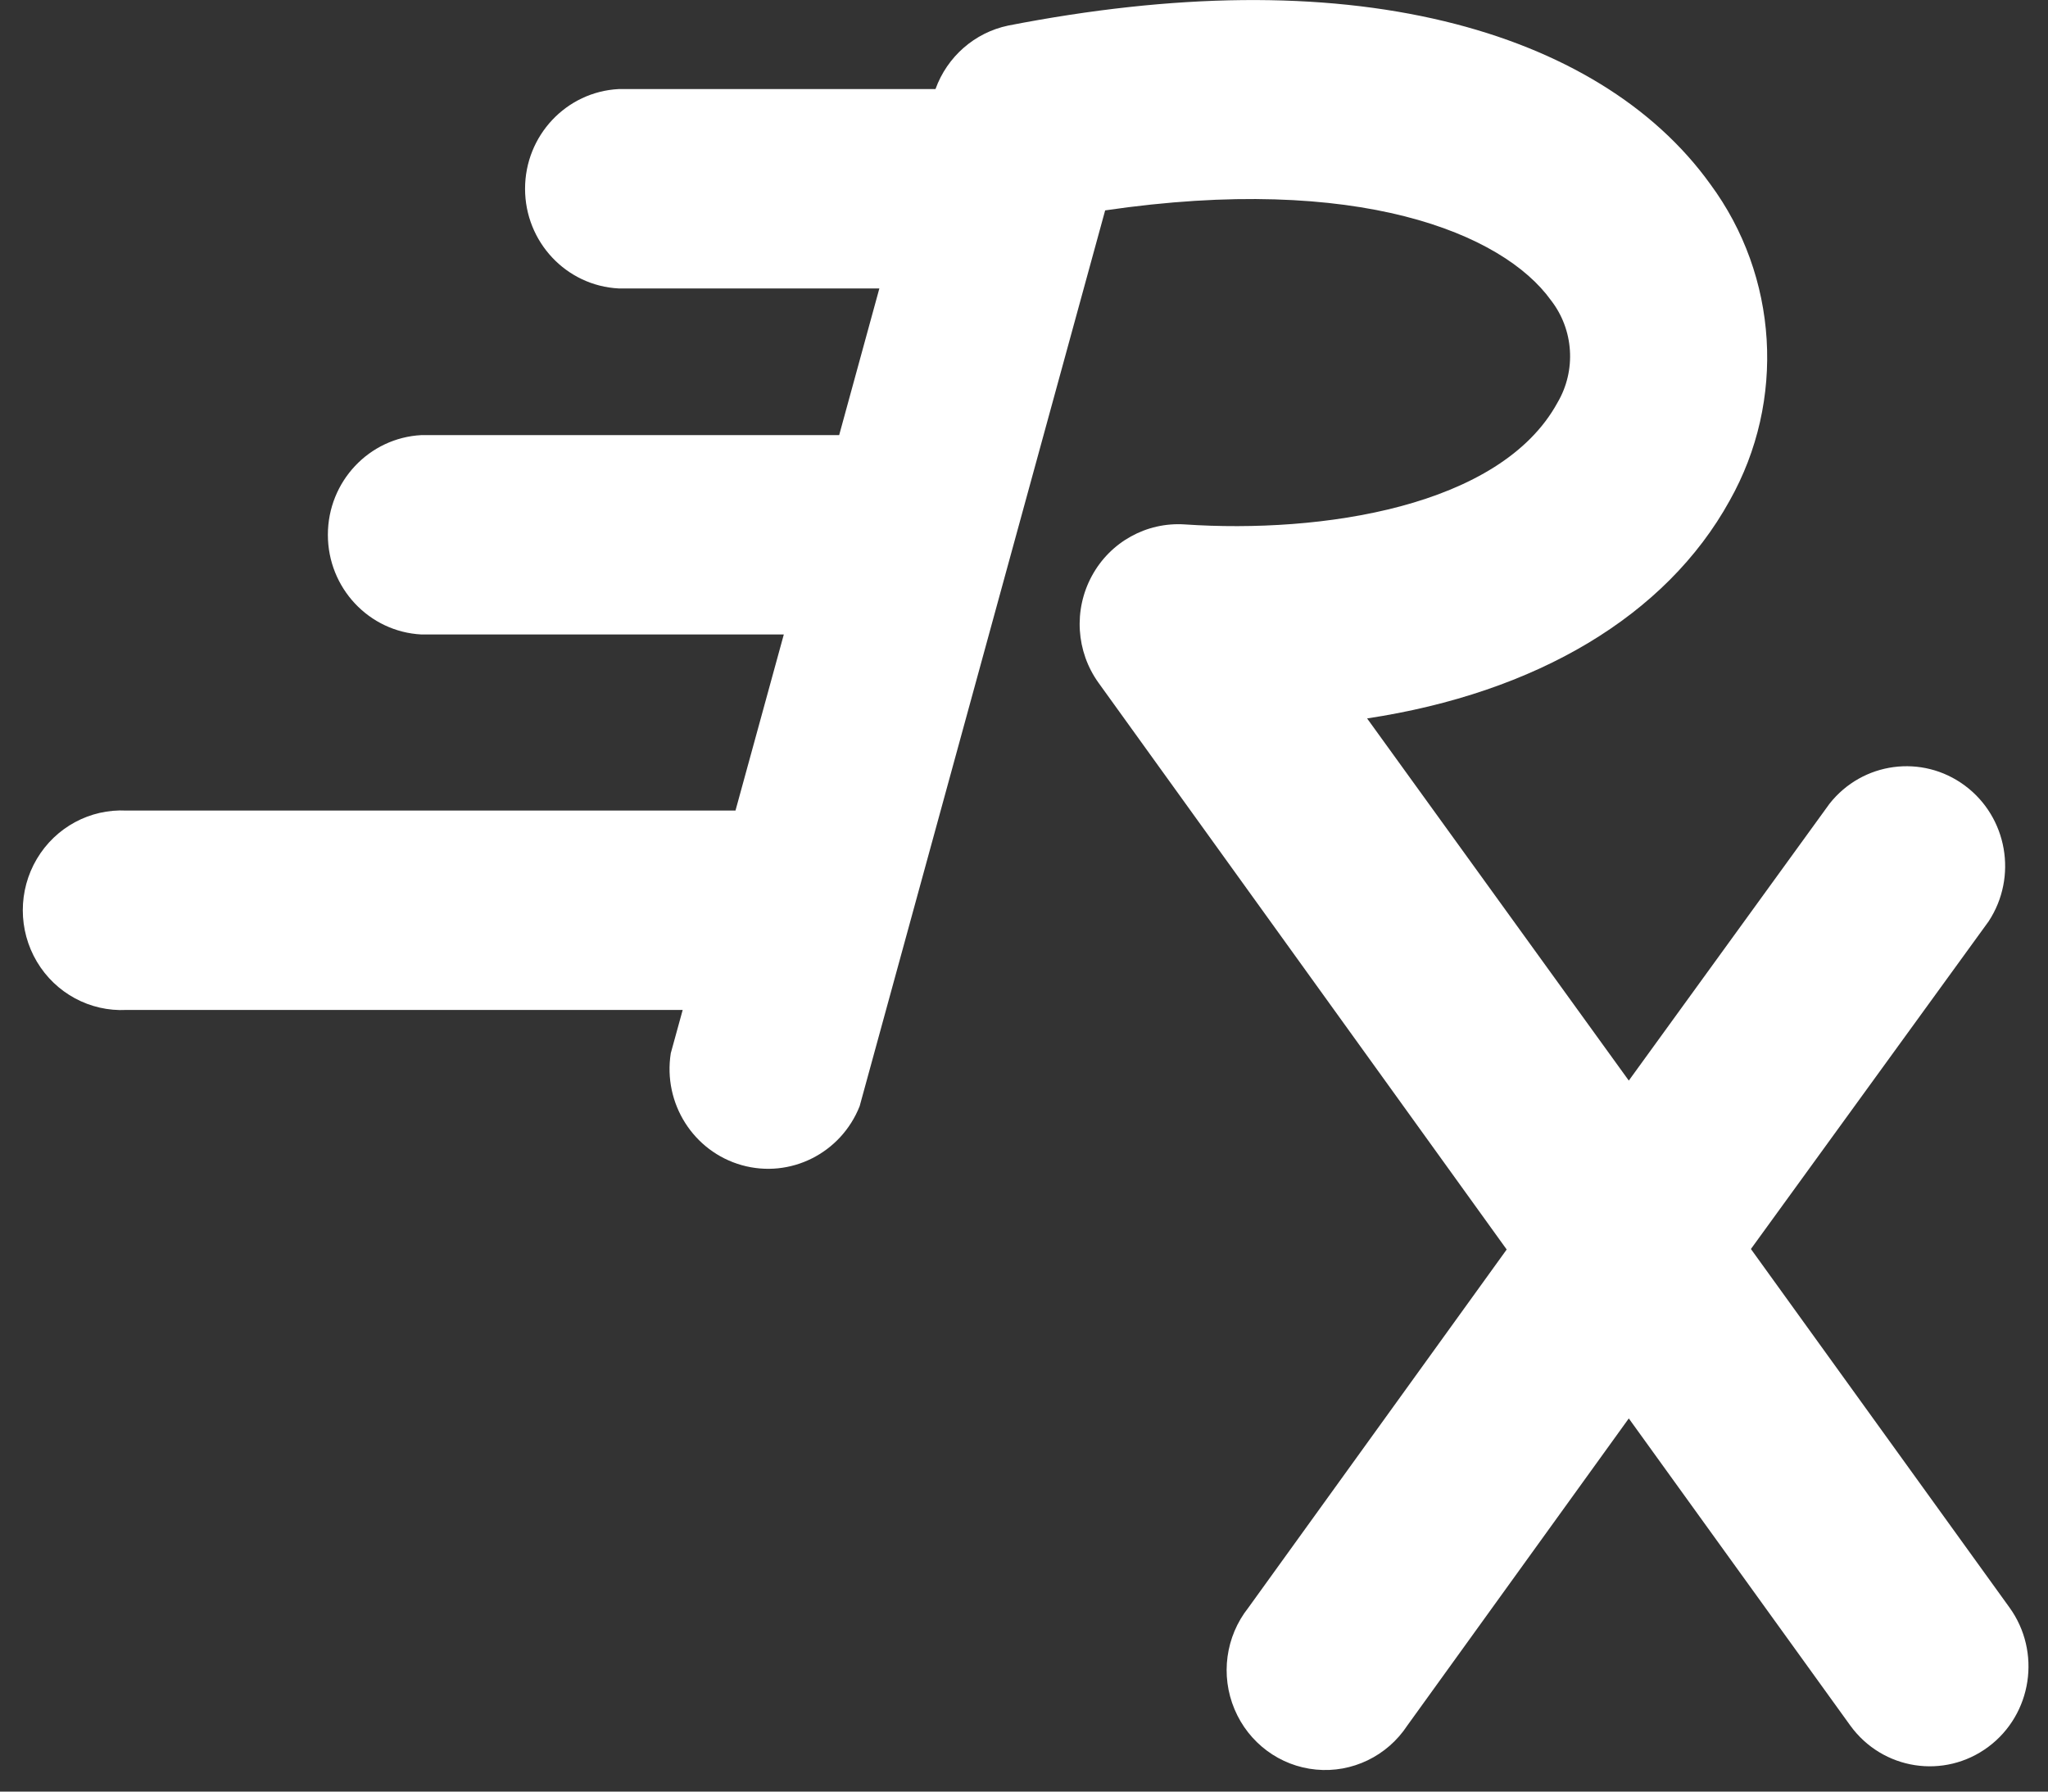 <svg xmlns="http://www.w3.org/2000/svg" width="32" height="28" viewBox="0 0 32 28"><rect x="0" y="0" width="32" height="28" fill="#333333" stroke="none"/><path fill="#FFF" fill-rule="evenodd" d="M31.396,25.12 L27.358,19.52 L31.072,14.4 C31.529,13.705 31.365,12.769 30.699,12.276 C30.033,11.783 29.102,11.908 28.587,12.56 L25.45,16.888 L21.361,11.228 C24,10.828 26.031,9.628 27.026,7.824 C27.907,6.26 27.787,4.317 26.722,2.876 C25.845,1.656 24.411,0.776 22.57,0.332 C20.646,-0.132 18.355,-0.108 15.751,0.4 C15.229,0.51 14.8,0.885 14.617,1.392 L9.667,1.392 C8.848,1.434 8.204,2.119 8.204,2.95 C8.204,3.781 8.848,4.466 9.667,4.508 L13.74,4.508 L13.112,6.8 L6.586,6.8 C5.766,6.842 5.123,7.527 5.123,8.358 C5.123,9.189 5.766,9.874 6.586,9.916 L12.247,9.916 L11.492,12.668 L1.975,12.668 C1.407,12.639 0.869,12.929 0.576,13.423 C0.283,13.917 0.283,14.535 0.576,15.029 C0.869,15.523 1.407,15.813 1.975,15.784 L10.667,15.784 L10.481,16.46 C10.357,17.244 10.835,17.998 11.591,18.21 C12.347,18.422 13.14,18.025 13.432,17.288 L17.268,3.288 C21.219,2.708 23.482,3.648 24.233,4.692 C24.591,5.152 24.632,5.789 24.336,6.292 C23.443,7.928 20.642,8.34 18.513,8.196 C17.915,8.156 17.349,8.469 17.061,9 C16.772,9.531 16.813,10.183 17.165,10.672 L23.542,19.528 L19.504,25.128 C19.15,25.576 19.067,26.184 19.289,26.712 C19.51,27.24 19.999,27.603 20.563,27.656 C21.127,27.71 21.675,27.445 21.989,26.968 L25.45,22.168 L28.911,26.968 C29.415,27.663 30.379,27.812 31.066,27.302 C31.752,26.792 31.9,25.815 31.396,25.12 L31.396,25.12 Z"/></svg>